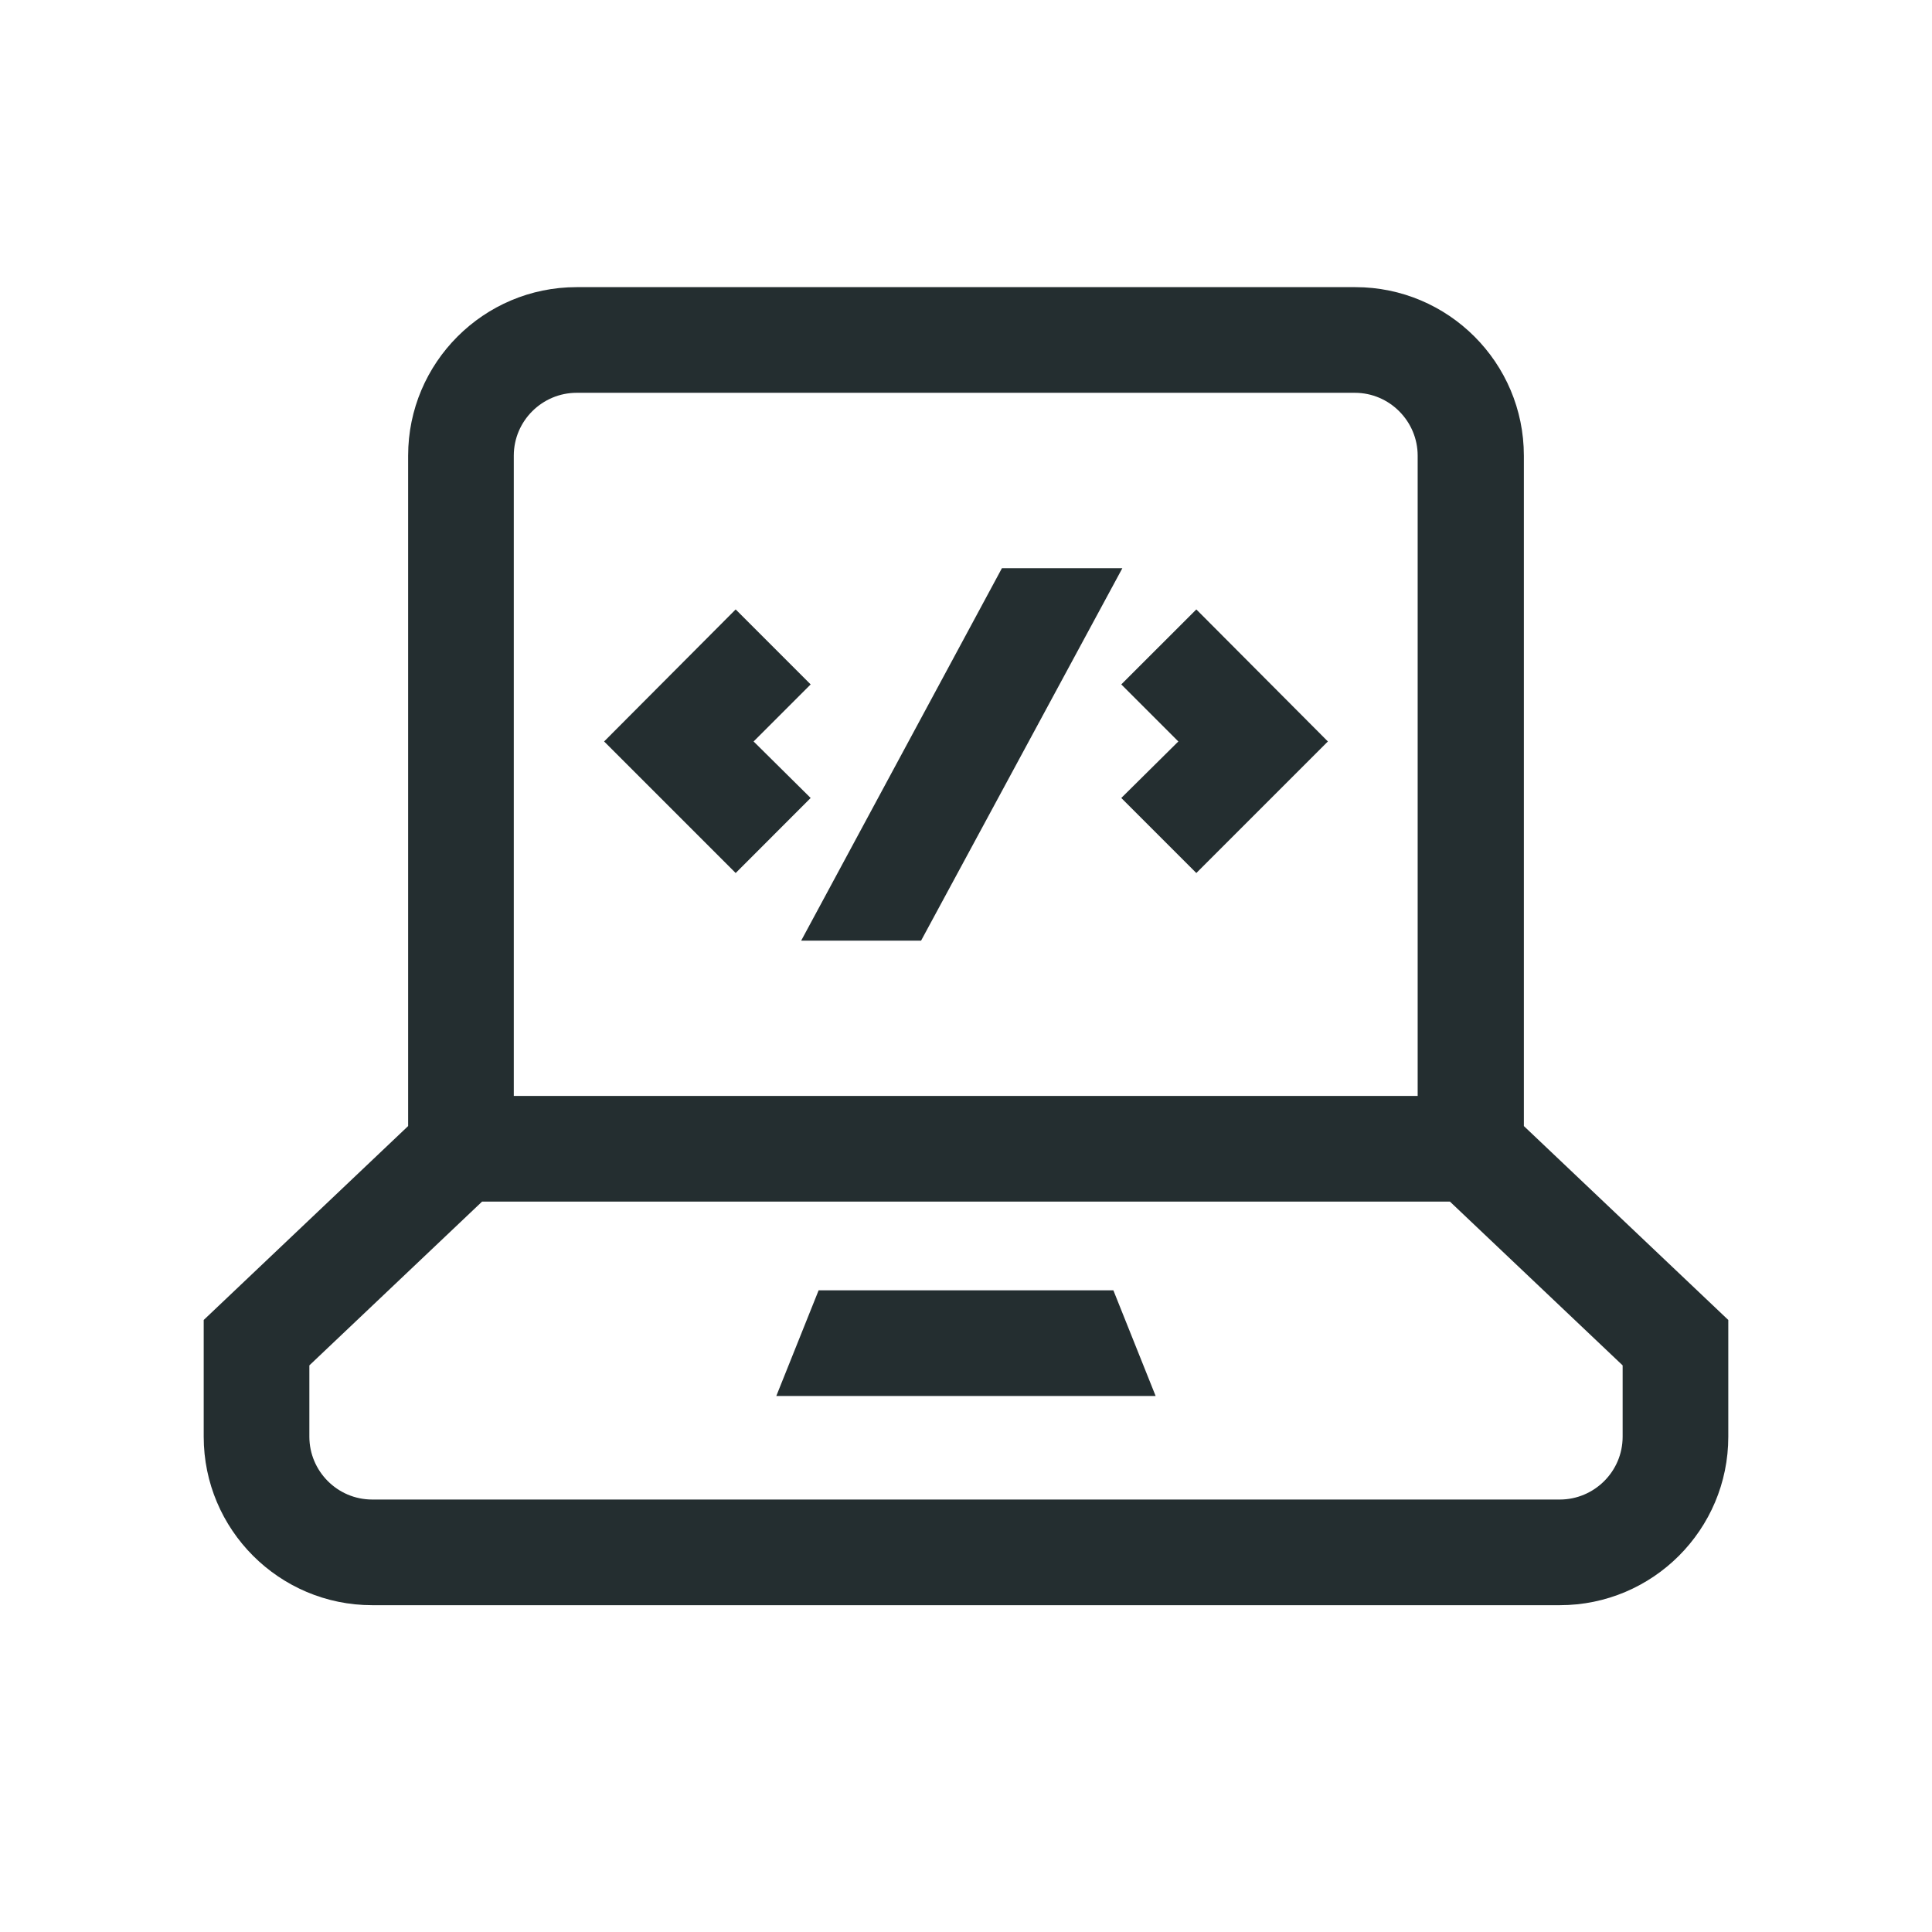 <svg width="32" height="32" viewBox="0 0 32 32" fill="none" xmlns="http://www.w3.org/2000/svg">
<path d="M25.24 18.651V7.547C25.24 6.007 23.988 4.756 22.448 4.756H9.551C8.011 4.756 6.76 6.007 6.76 7.547V18.651L3.374 21.863V23.796C3.374 25.336 4.625 26.587 6.165 26.587H25.835C27.375 26.587 28.626 25.336 28.626 23.796V21.863L25.24 18.651ZM9.551 6.506H22.44C23.017 6.506 23.481 6.979 23.481 7.547V18.152H8.51V7.547C8.51 6.97 8.982 6.506 9.551 6.506ZM26.876 23.796C26.876 24.374 26.404 24.837 25.835 24.837H6.165C5.587 24.837 5.124 24.365 5.124 23.796V22.615L7.985 19.902H24.015L26.876 22.615V23.796Z" fill="#242E30"/>
<path d="M13.427 13.217L12.482 12.281L13.427 11.336L12.185 10.094L10.006 12.281L12.185 14.46L13.427 13.217Z" fill="#242E30"/>
<path d="M19.517 12.281L18.572 13.217L19.815 14.46L21.994 12.281L19.815 10.094L18.572 11.336L19.517 12.281Z" fill="#242E30"/>
<path d="M13.27 15.58H15.256L18.59 9.411H16.595L13.27 15.58Z" fill="#242E30"/>
<path d="M13.559 21.372L12.858 23.122H19.141L18.441 21.372H13.559Z" fill="#242E30"/>
</svg>
